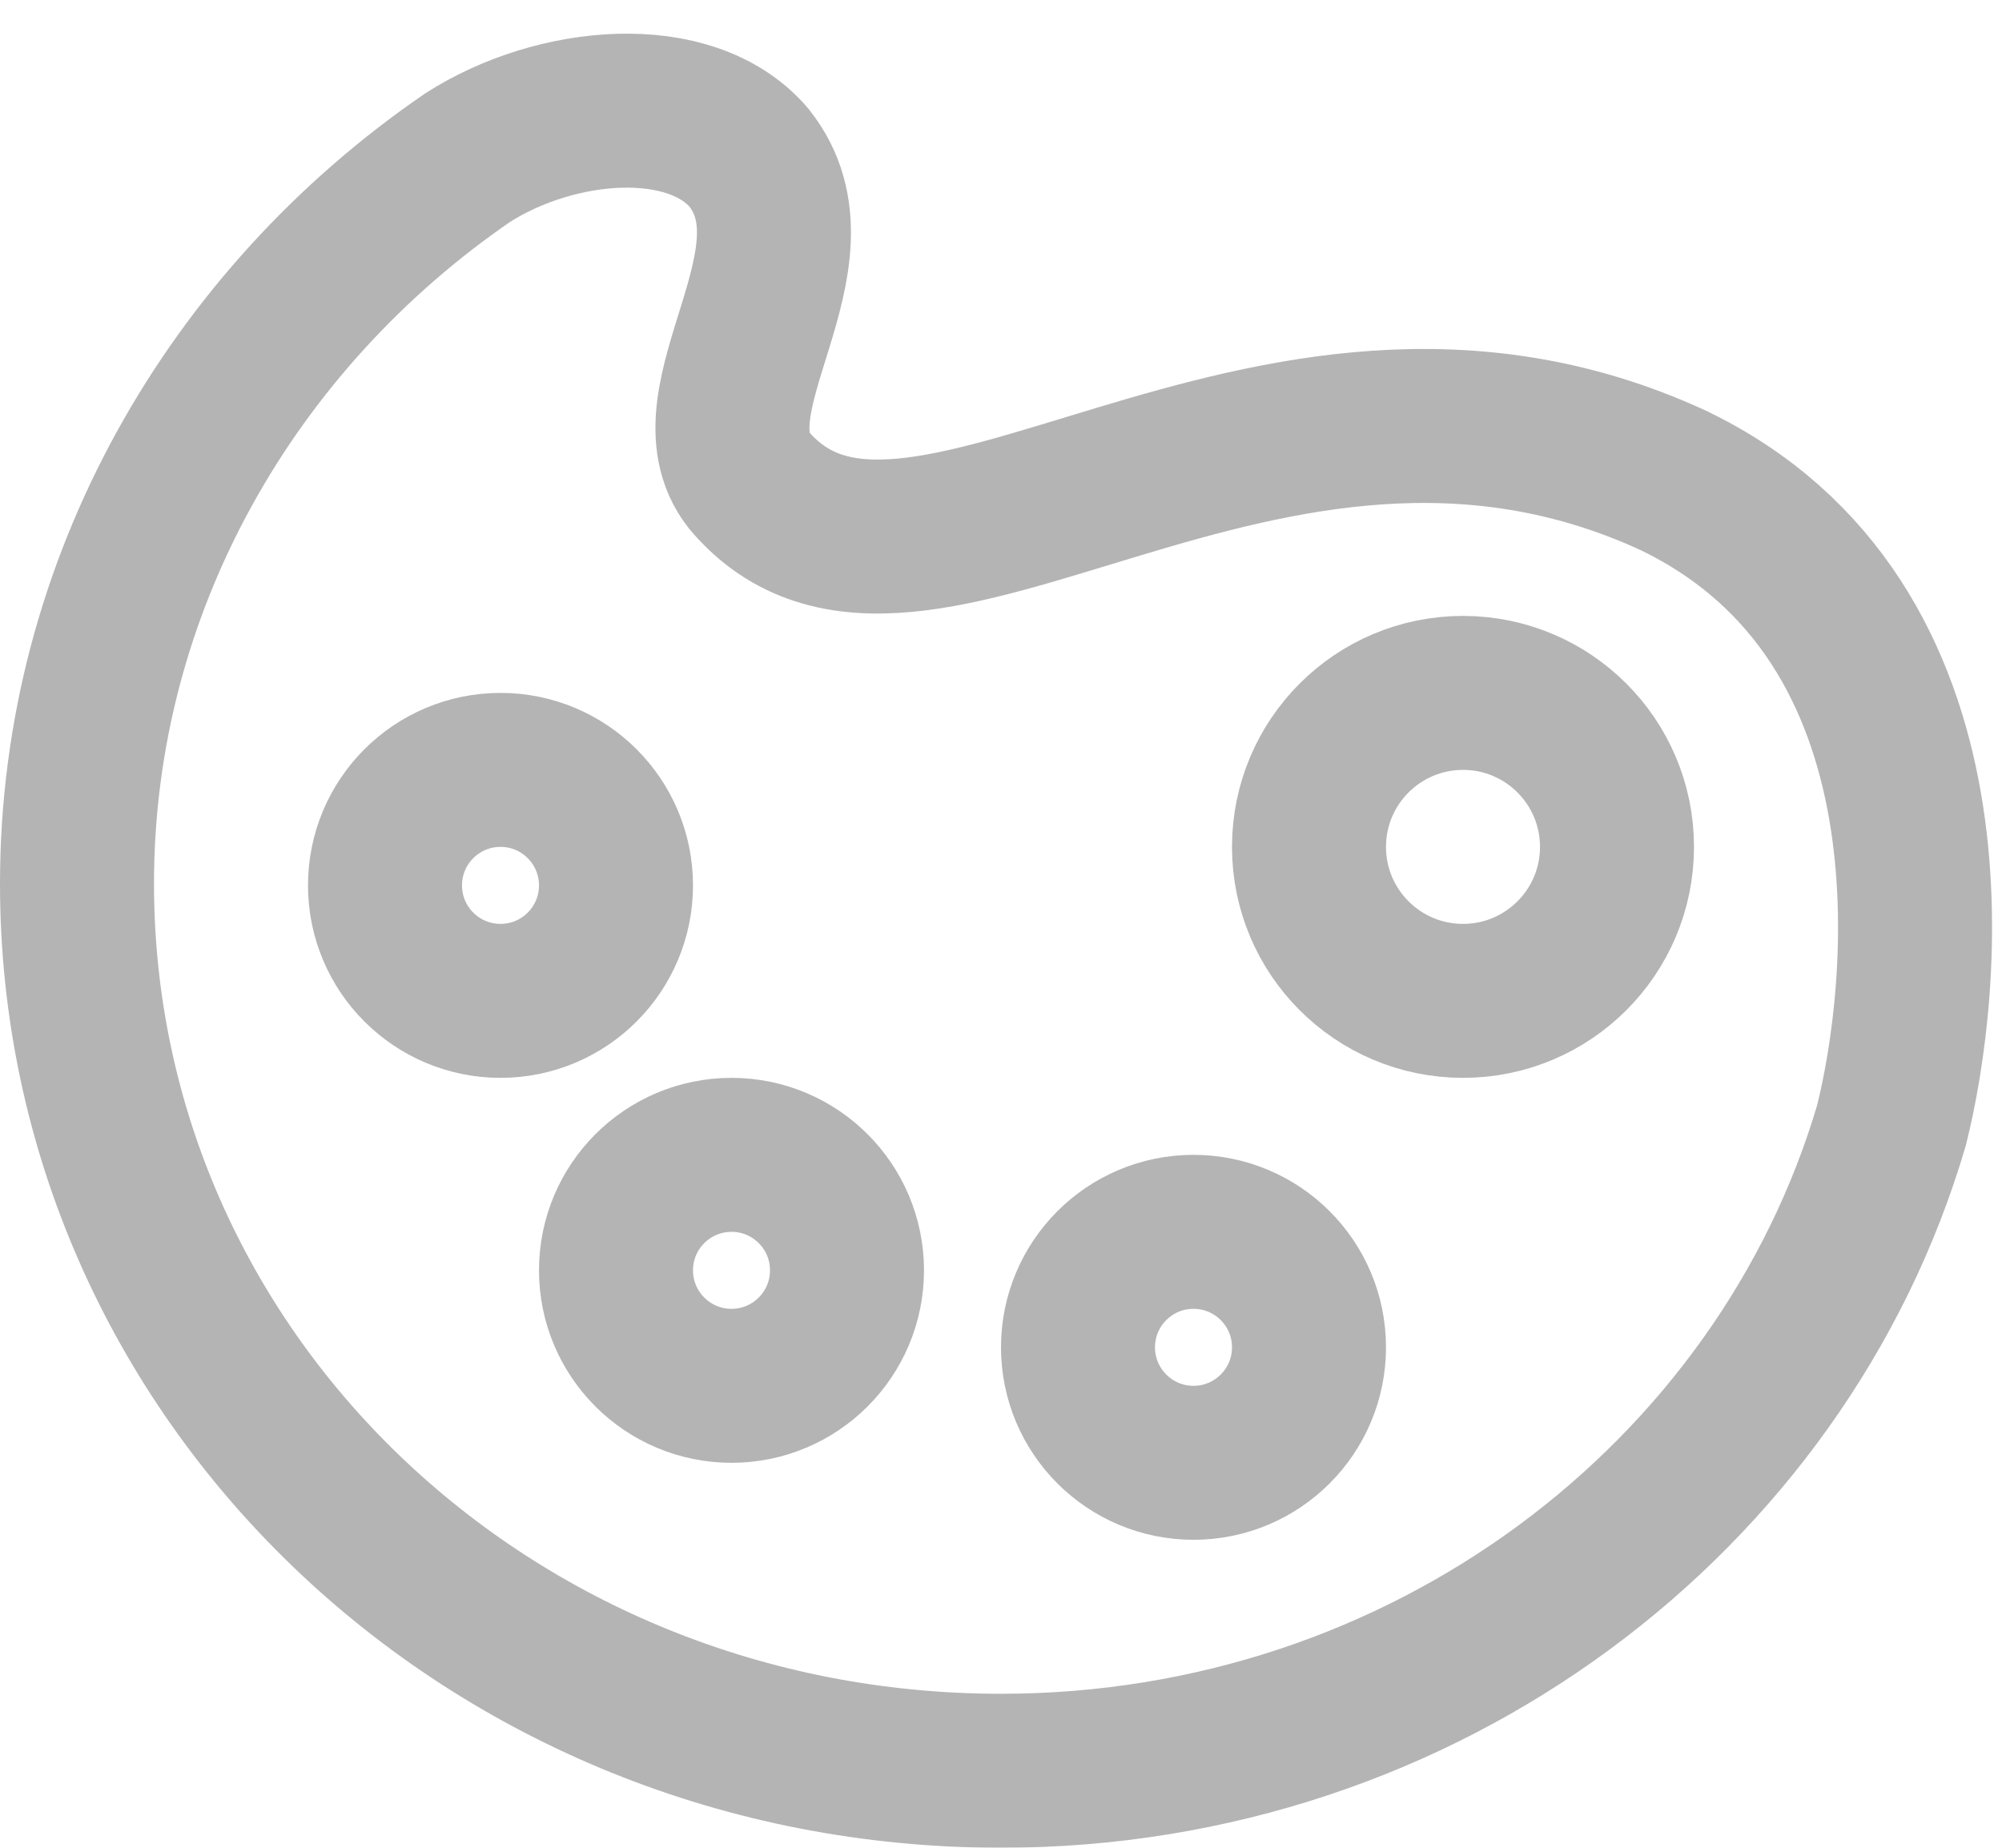 <?xml version="1.0" encoding="UTF-8"?>
<svg width="26px" height="24px" viewBox="0 0 26 24" version="1.1" xmlns="http://www.w3.org/2000/svg" xmlns:xlink="http://www.w3.org/1999/xlink">
    <!-- Generator: Sketch 51.3 (57544) - http://www.bohemiancoding.com/sketch -->
    <title>@2xGroup 2</title>
    <desc>Created with Sketch.</desc>
    <defs></defs>
    <g id="Components" stroke="none" stroke-width="1" fill="none" fill-rule="evenodd" opacity="0.5">
        <g id="Toolkit-Documentation:-Components" transform="translate(-536, -361)">
            <g id="Foundation" transform="translate(534, 281)">
                <g id="Colors" transform="translate(3, 66)">
                    <g id="Group-2" transform="translate(0, 14)">
                        <polygon id="Shape" points="0 0 24 0 24 24 0 24"></polygon>
                        <path d="M0,11.476 C0,7.6 2.018,4.143 5.073,2.048 C6.218,1.314 7.964,1.157 8.727,2.048 C9.764,3.357 7.909,5.19 8.727,6.238 C10.855,8.752 15.382,3.776 20.727,6.238 C24.545,8.071 24,12.89 23.564,14.619 C22.145,19.438 17.509,23 12,23 C5.345,23 0,17.867 0,11.476 Z" id="Shape" stroke="#696969" stroke-width="2" stroke-linecap="square"></path>
                        <circle id="Oval" stroke="#696969" stroke-width="2" stroke-linecap="square" cx="18" cy="11" r="2"></circle>
                        <circle id="Oval" stroke="#696969" stroke-width="2" stroke-linecap="square" cx="5.5" cy="11.5" r="1.5"></circle>
                        <circle id="Oval-Copy" stroke="#696969" stroke-width="2" stroke-linecap="square" cx="8.5" cy="16.5" r="1.5"></circle>
                        <circle id="Oval-Copy-2" stroke="#696969" stroke-width="2" stroke-linecap="square" cx="14.5" cy="17.5" r="1.5"></circle>
                    </g>
                </g>
            </g>
        </g>
    </g>
</svg>
